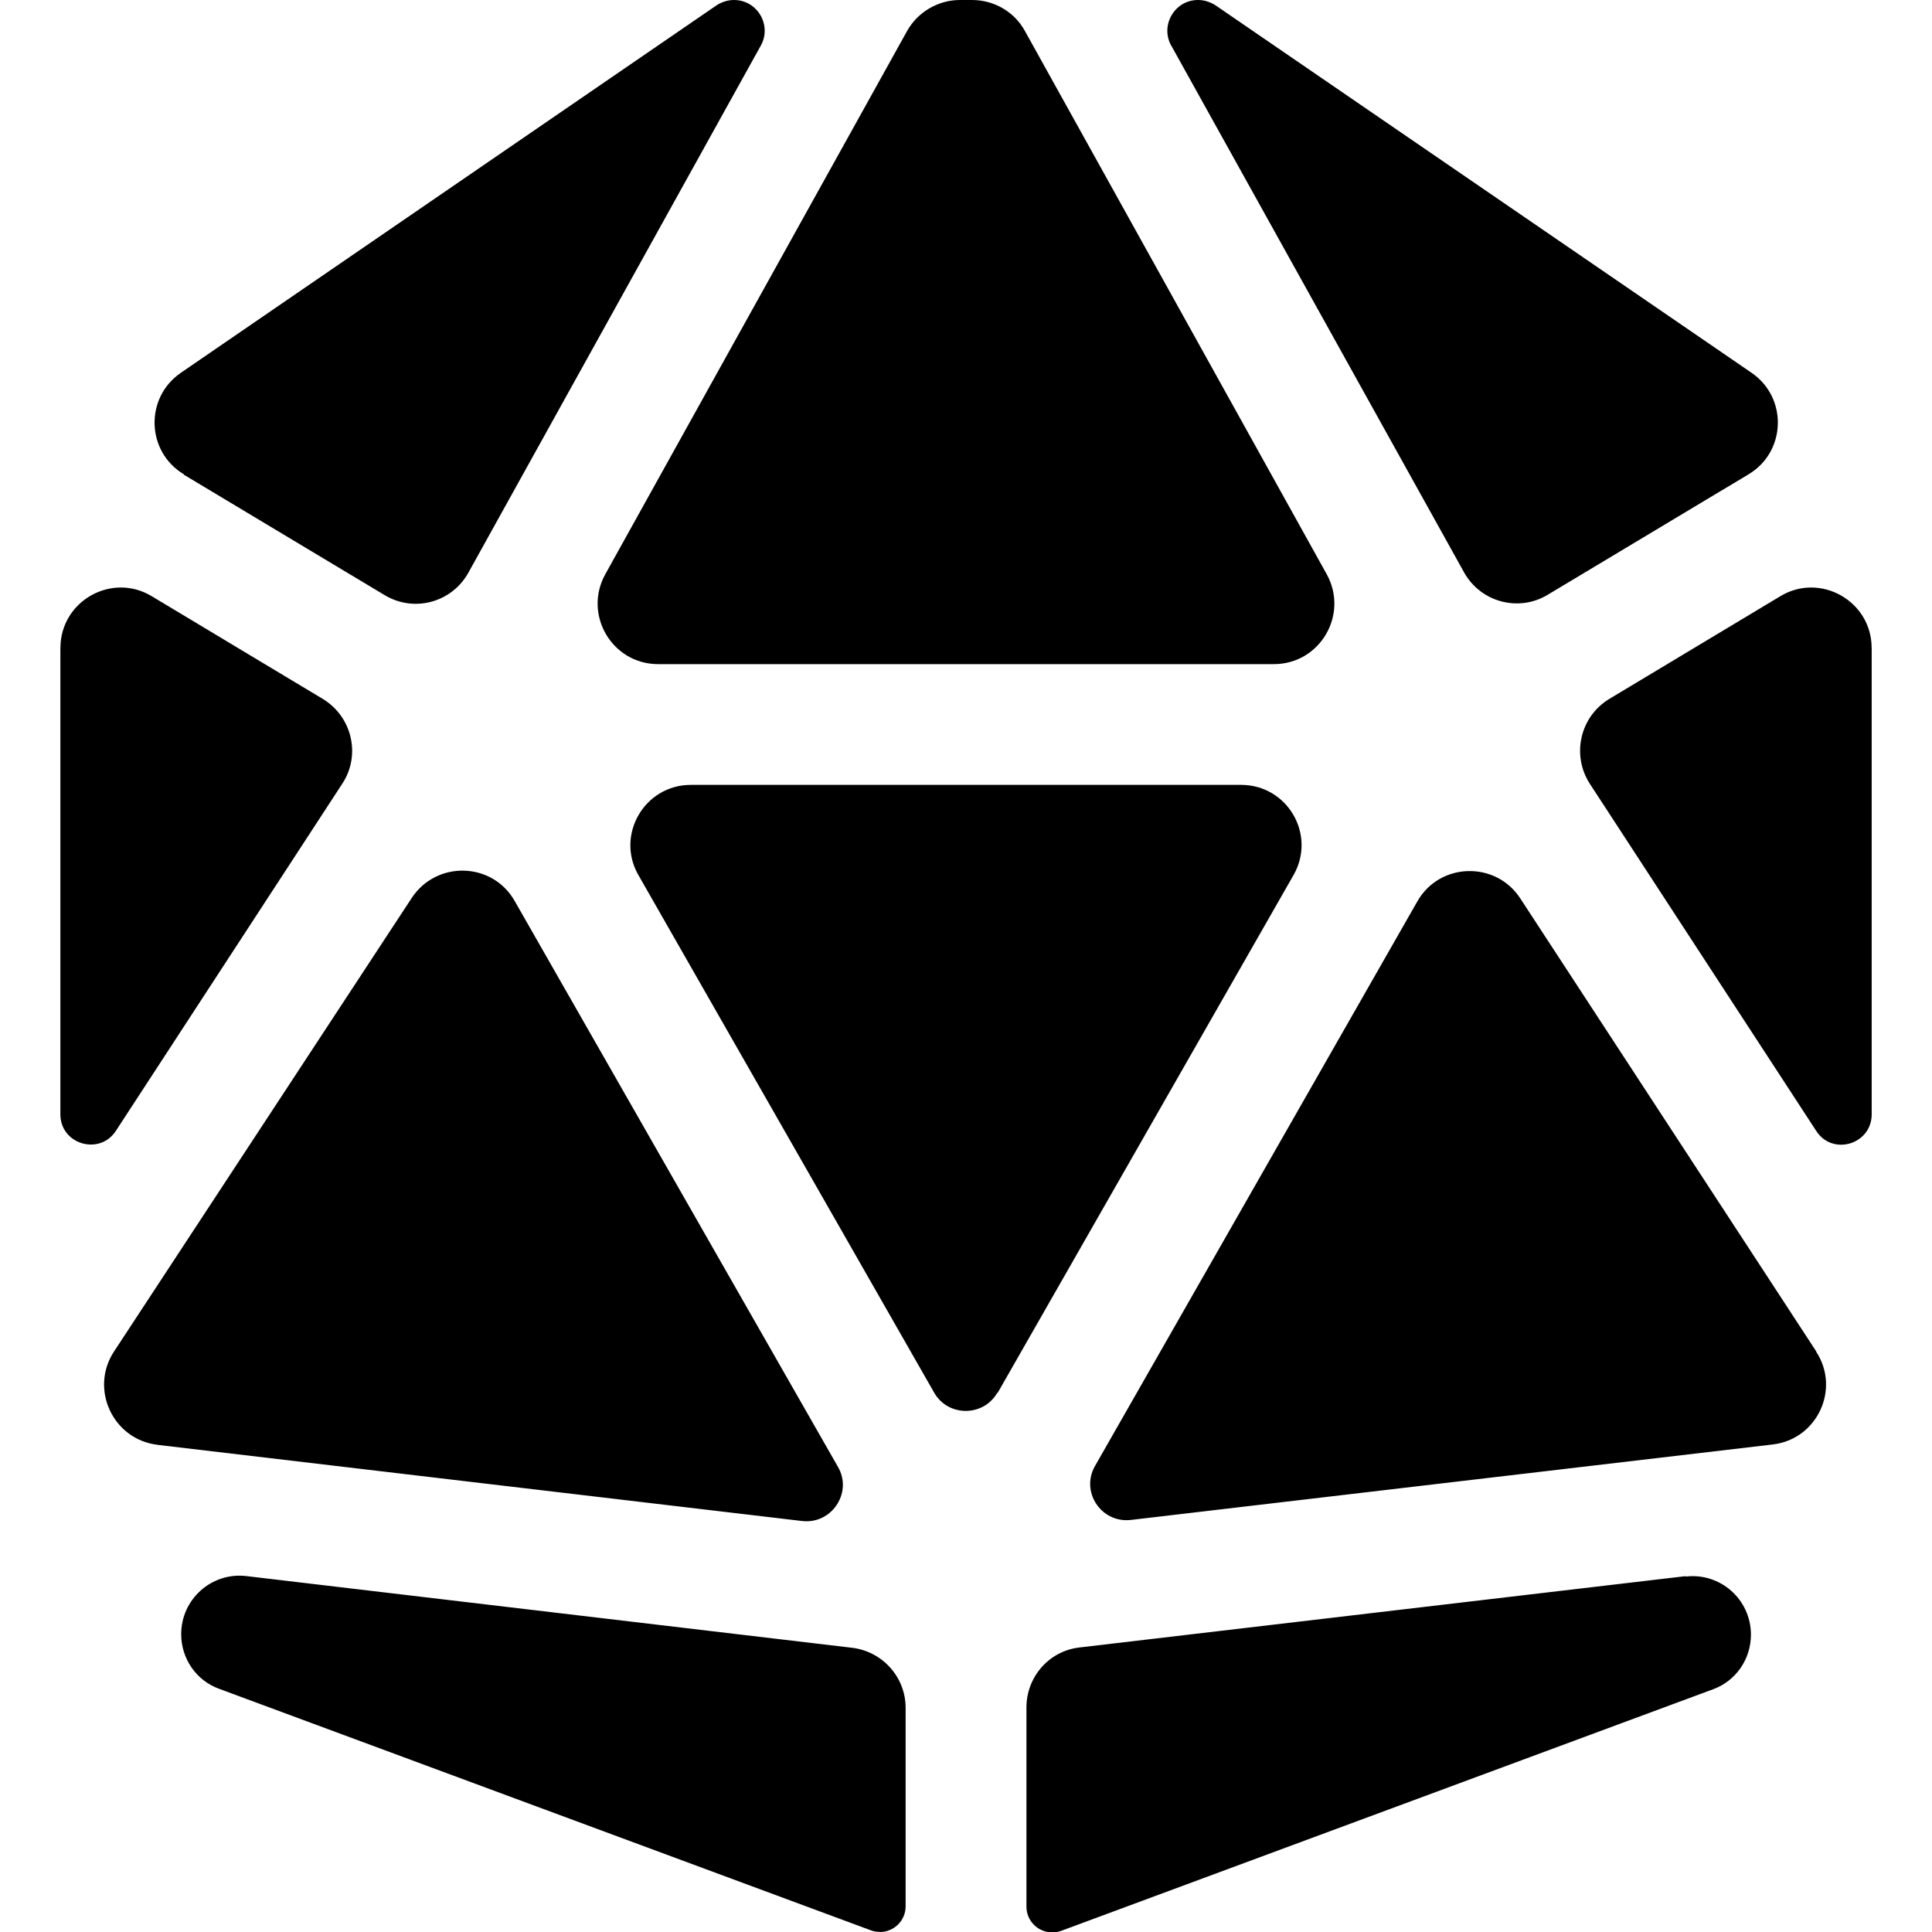 <svg version="1.1" xmlns="http://www.w3.org/2000/svg" width="32" height="32" viewBox="0 0 32 32">
<path fill="currentColor" d="M3.044 7.862l3.325 1.994c0.487 0.294 1.112 0.125 1.388-0.369l4.844-8.731c0.188-0.338-0.056-0.756-0.444-0.756-0.1 0-0.2 0.031-0.287 0.087l-8.875 6.088c-0.6 0.412-0.575 1.306 0.050 1.681zM1 10.731v7.725c0 0.5 0.65 0.688 0.919 0.275l3.75-5.75c0.313-0.475 0.162-1.113-0.325-1.406l-2.831-1.7c-0.663-0.4-1.512 0.081-1.512 0.856zM19.4 0.756l4.85 8.725c0.275 0.494 0.906 0.662 1.387 0.369l3.325-1.994c0.625-0.375 0.65-1.269 0.050-1.681l-8.881-6.088c-0.087-0.056-0.188-0.087-0.288-0.087-0.387 0-0.631 0.419-0.444 0.756zM31 10.731c0-0.775-0.85-1.256-1.512-0.856l-2.831 1.7c-0.488 0.294-0.631 0.931-0.325 1.406l3.75 5.75c0.269 0.419 0.919 0.225 0.919-0.275v-7.725zM27.919 26.106l-10.037 1.181c-0.506 0.056-0.881 0.488-0.881 0.994v3.3c0 0.231 0.188 0.425 0.425 0.425 0.050 0 0.1-0.006 0.15-0.025l10.794-4c0.381-0.137 0.631-0.5 0.631-0.906 0-0.581-0.506-1.031-1.081-0.962zM14.575 32c0.231 0 0.425-0.188 0.425-0.425v-3.288c0-0.506-0.381-0.931-0.881-0.994l-10.037-1.188c-0.575-0.069-1.081 0.381-1.081 0.962 0 0.406 0.25 0.769 0.631 0.906l10.794 4c0.050 0.019 0.1 0.025 0.15 0.025zM2.606 23.931l10.681 1.262c0.488 0.056 0.838-0.469 0.594-0.894l-5.356-9.375c-0.369-0.65-1.294-0.675-1.706-0.050l-4.931 7.512c-0.406 0.619-0.019 1.456 0.719 1.544zM30.081 22.381l-4.9-7.5c-0.406-0.625-1.337-0.6-1.706 0.050l-5.338 9.35c-0.244 0.425 0.1 0.95 0.594 0.894l10.631-1.25c0.738-0.087 1.125-0.919 0.719-1.538zM16.525 23.069l4.9-8.575c0.381-0.669-0.1-1.494-0.869-1.494h-9.113c-0.769 0-1.25 0.831-0.869 1.494l4.9 8.575c0.231 0.4 0.813 0.4 1.044 0zM10.9 11h10.2c0.762 0 1.244-0.819 0.875-1.488l-5-9c-0.175-0.319-0.512-0.512-0.875-0.512h-0.2c-0.363 0-0.7 0.2-0.875 0.512l-5 9c-0.369 0.669 0.113 1.488 0.875 1.488z"/>
</svg>